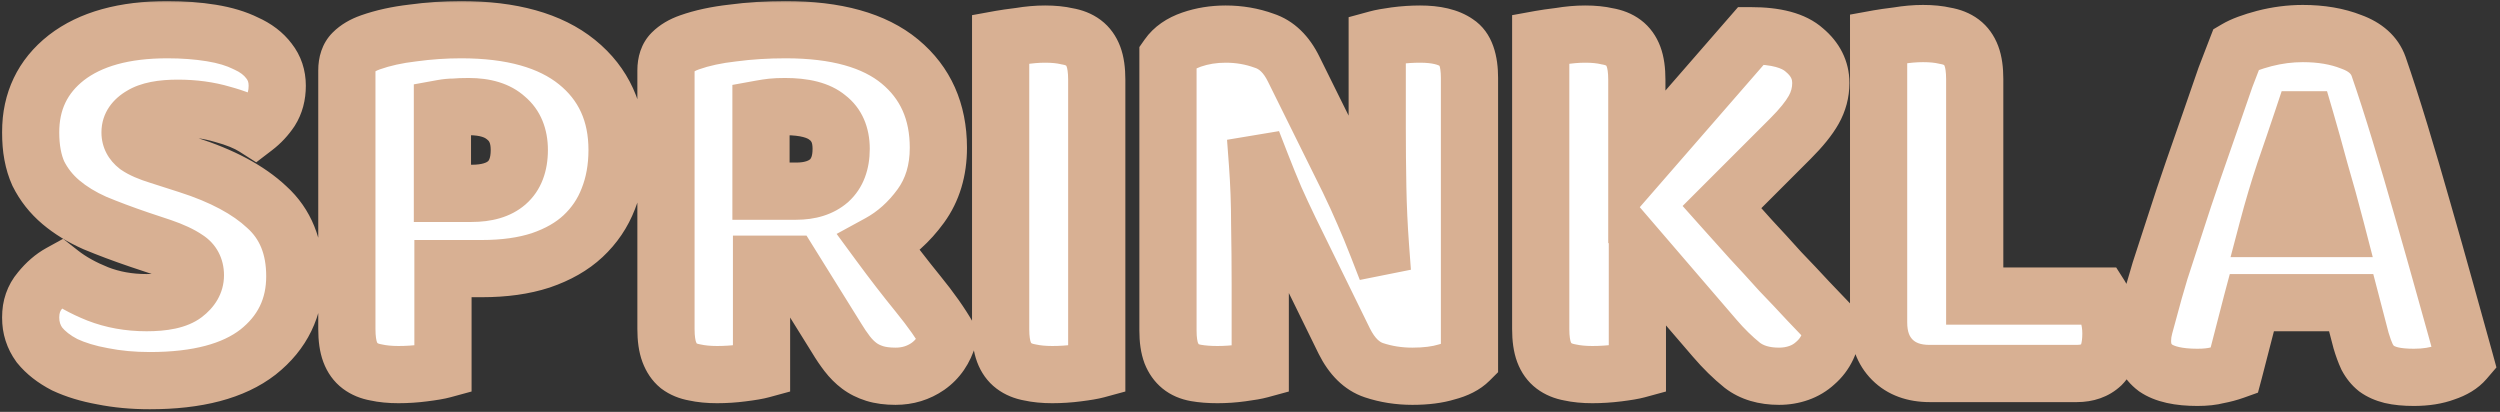 <svg width="437" height="72" viewBox="0 0 437 72" fill="none" xmlns="http://www.w3.org/2000/svg">
<rect x="0" y="0" width="437" height="72" fill="#333333" stroke="none"/>
<mask id="path-1-outside-1_17_69" maskUnits="userSpaceOnUse" x="0" y="0" width="437" height="72" fill="black">
<rect fill="white" width="437" height="72"/>
<path d="M24.268 41.864C21.452 40.904 18.892 39.944 16.588 38.984C14.284 37.96 12.3 36.744 10.636 35.336C8.972 33.928 7.66 32.264 6.7 30.344C5.804 28.36 5.356 25.96 5.356 23.144C5.356 17.704 7.436 13.352 11.596 10.088C15.82 6.824 21.708 5.192 29.26 5.192C32.012 5.192 34.572 5.384 36.94 5.768C39.308 6.152 41.324 6.76 42.988 7.592C44.716 8.36 46.06 9.384 47.02 10.664C47.98 11.88 48.46 13.32 48.46 14.984C48.46 16.648 48.076 18.088 47.308 19.304C46.54 20.456 45.612 21.448 44.524 22.28C43.116 21.384 41.228 20.616 38.86 19.976C36.492 19.272 33.9 18.92 31.084 18.92C28.204 18.92 26.092 19.336 24.748 20.168C23.404 20.936 22.732 21.928 22.732 23.144C22.732 24.104 23.148 24.904 23.98 25.544C24.812 26.12 26.06 26.664 27.724 27.176L32.812 28.808C38.828 30.728 43.436 33.192 46.636 36.2C49.9 39.144 51.532 43.176 51.532 48.296C51.532 53.736 49.388 58.152 45.1 61.544C40.812 64.872 34.508 66.536 26.188 66.536C23.244 66.536 20.492 66.28 17.932 65.768C15.436 65.32 13.228 64.648 11.308 63.752C9.452 62.792 7.98 61.64 6.892 60.296C5.868 58.888 5.356 57.288 5.356 55.496C5.356 53.64 5.9 52.072 6.988 50.792C8.076 49.448 9.26 48.424 10.54 47.72C12.332 49.128 14.508 50.344 17.068 51.368C19.692 52.392 22.54 52.904 25.612 52.904C28.748 52.904 30.956 52.424 32.236 51.464C33.516 50.504 34.156 49.384 34.156 48.104C34.156 46.824 33.644 45.864 32.62 45.224C31.596 44.52 30.156 43.848 28.3 43.208L24.268 41.864ZM82.423 33.8C85.111 33.8 87.159 33.192 88.567 31.976C90.039 30.696 90.775 28.776 90.775 26.216C90.775 23.784 90.007 21.928 88.471 20.648C86.999 19.304 84.823 18.632 81.943 18.632C80.919 18.632 80.055 18.664 79.351 18.728C78.711 18.728 78.039 18.792 77.335 18.92V33.8H82.423ZM77.431 64.616C76.727 64.808 75.607 65 74.071 65.192C72.599 65.384 71.127 65.48 69.655 65.48C68.183 65.48 66.871 65.352 65.719 65.096C64.631 64.904 63.703 64.52 62.935 63.944C62.167 63.368 61.591 62.568 61.207 61.544C60.823 60.52 60.631 59.176 60.631 57.512V12.296C60.631 10.952 60.983 9.928 61.687 9.224C62.455 8.456 63.479 7.848 64.759 7.4C66.935 6.632 69.399 6.088 72.151 5.768C74.967 5.384 77.783 5.192 80.599 5.192C89.431 5.192 96.183 7.08 100.855 10.856C105.527 14.632 107.863 19.752 107.863 26.216C107.863 29.352 107.351 32.2 106.327 34.76C105.367 37.256 103.895 39.432 101.911 41.288C99.991 43.08 97.527 44.488 94.519 45.512C91.575 46.472 88.151 46.952 84.247 46.952H77.431V64.616ZM133.116 46.184V64.616C132.412 64.808 131.292 65 129.756 65.192C128.284 65.384 126.812 65.48 125.34 65.48C123.868 65.48 122.556 65.352 121.404 65.096C120.316 64.904 119.388 64.52 118.62 63.944C117.916 63.368 117.372 62.568 116.988 61.544C116.604 60.52 116.412 59.176 116.412 57.512V12.296C116.412 10.952 116.764 9.928 117.468 9.224C118.236 8.456 119.26 7.848 120.54 7.4C122.716 6.632 125.244 6.088 128.124 5.768C131.004 5.384 134.076 5.192 137.34 5.192C146.172 5.192 152.828 7.048 157.308 10.76C161.788 14.472 164.028 19.496 164.028 25.832C164.028 29.8 163.004 33.192 160.956 36.008C158.908 38.824 156.476 41 153.66 42.536C155.964 45.672 158.236 48.616 160.476 51.368C162.716 54.12 164.476 56.616 165.756 58.856C165.116 61.096 163.932 62.824 162.204 64.04C160.54 65.192 158.652 65.768 156.54 65.768C155.132 65.768 153.916 65.608 152.892 65.288C151.868 64.968 150.972 64.52 150.204 63.944C149.436 63.368 148.732 62.664 148.092 61.832C147.452 61 146.844 60.104 146.268 59.144L138.204 46.184H133.116ZM139.164 33.416C141.596 33.416 143.516 32.808 144.924 31.592C146.332 30.312 147.036 28.456 147.036 26.024C147.036 23.592 146.236 21.768 144.636 20.552C143.1 19.272 140.636 18.632 137.244 18.632C136.284 18.632 135.516 18.664 134.94 18.728C134.364 18.792 133.724 18.888 133.02 19.016V33.416H139.164ZM191.712 64.616C191.008 64.808 189.888 65 188.352 65.192C186.88 65.384 185.408 65.48 183.936 65.48C182.464 65.48 181.152 65.352 180 65.096C178.912 64.904 177.984 64.52 177.216 63.944C176.448 63.368 175.872 62.568 175.488 61.544C175.104 60.52 174.912 59.176 174.912 57.512V6.824C175.616 6.696 176.736 6.536 178.272 6.344C179.808 6.088 181.28 5.96 182.688 5.96C184.16 5.96 185.44 6.088 186.528 6.344C187.68 6.536 188.64 6.92 189.408 7.496C190.176 8.072 190.752 8.872 191.136 9.896C191.52 10.92 191.712 12.264 191.712 13.928V64.616ZM256.866 62.984C255.97 63.88 254.658 64.552 252.93 65C251.266 65.512 249.25 65.768 246.882 65.768C244.514 65.768 242.274 65.416 240.162 64.712C238.05 64.008 236.322 62.312 234.978 59.624L225.474 40.232C224.514 38.248 223.65 36.392 222.882 34.664C222.114 32.872 221.282 30.824 220.386 28.52L219.81 28.616C220.066 32.072 220.194 35.592 220.194 39.176C220.258 42.76 220.29 46.28 220.29 49.736V64.616C219.586 64.808 218.498 65 217.026 65.192C215.618 65.384 214.21 65.48 212.802 65.48C211.394 65.48 210.146 65.384 209.058 65.192C207.97 65 207.074 64.616 206.37 64.04C205.666 63.464 205.122 62.696 204.738 61.736C204.354 60.712 204.162 59.4 204.162 57.8V9.8C205.058 8.52 206.434 7.56 208.29 6.92C210.146 6.28 212.13 5.96 214.242 5.96C216.61 5.96 218.85 6.344 220.962 7.112C223.138 7.816 224.866 9.48 226.146 12.104L235.746 31.496C236.706 33.48 237.57 35.368 238.338 37.16C239.106 38.888 239.938 40.904 240.834 43.208L241.314 43.112C241.058 39.656 240.898 36.2 240.834 32.744C240.77 29.288 240.738 25.832 240.738 22.376V6.824C241.442 6.632 242.498 6.44 243.906 6.248C245.378 6.056 246.818 5.96 248.226 5.96C251.042 5.96 253.186 6.472 254.658 7.496C256.13 8.456 256.866 10.504 256.866 13.64V62.984ZM286.214 43.4V64.616C285.51 64.808 284.39 65 282.854 65.192C281.318 65.384 279.814 65.48 278.342 65.48C276.87 65.48 275.558 65.352 274.406 65.096C273.318 64.904 272.39 64.52 271.622 63.944C270.854 63.368 270.278 62.568 269.894 61.544C269.51 60.52 269.318 59.176 269.318 57.512V6.824C270.022 6.696 271.142 6.536 272.678 6.344C274.214 6.088 275.686 5.96 277.094 5.96C278.566 5.96 279.846 6.088 280.934 6.344C282.086 6.536 283.046 6.92 283.814 7.496C284.582 8.072 285.158 8.872 285.542 9.896C285.926 10.92 286.118 12.264 286.118 13.928V29.192L306.086 6.248C310.438 6.248 313.542 7.08 315.398 8.744C317.318 10.344 318.278 12.264 318.278 14.504C318.278 16.168 317.862 17.736 317.03 19.208C316.198 20.68 314.854 22.344 312.998 24.2L300.998 36.2C302.598 37.992 304.262 39.848 305.99 41.768C307.782 43.688 309.51 45.576 311.174 47.432C312.902 49.224 314.534 50.952 316.07 52.616C317.67 54.28 319.046 55.72 320.198 56.936C320.198 58.344 319.942 59.592 319.43 60.68C318.918 61.768 318.214 62.696 317.318 63.464C316.486 64.232 315.526 64.808 314.438 65.192C313.35 65.576 312.198 65.768 310.982 65.768C308.358 65.768 306.214 65.128 304.55 63.848C302.886 62.504 301.286 60.936 299.75 59.144L286.214 43.4ZM337.309 65.288C334.557 65.288 332.381 64.488 330.781 62.888C329.181 61.288 328.381 59.112 328.381 56.36V6.728C329.085 6.6 330.205 6.44 331.741 6.248C333.277 5.992 334.749 5.864 336.157 5.864C337.629 5.864 338.909 5.992 339.997 6.248C341.149 6.44 342.109 6.824 342.877 7.4C343.645 7.976 344.221 8.776 344.605 9.8C344.989 10.824 345.181 12.168 345.181 13.832V51.752H367.165C367.613 52.456 368.029 53.416 368.413 54.632C368.797 55.784 368.989 57 368.989 58.28C368.989 60.84 368.445 62.664 367.357 63.752C366.269 64.776 364.829 65.288 363.037 65.288H337.309ZM390.921 8.552C392.009 7.912 393.641 7.304 395.817 6.728C398.057 6.152 400.297 5.864 402.537 5.864C405.737 5.864 408.553 6.344 410.985 7.304C413.481 8.2 415.081 9.64 415.785 11.624C416.937 14.952 418.185 18.824 419.529 23.24C420.873 27.656 422.217 32.232 423.561 36.968C424.905 41.64 426.217 46.28 427.497 50.888C428.777 55.432 429.897 59.464 430.857 62.984C430.089 63.88 428.937 64.584 427.401 65.096C425.865 65.672 424.041 65.96 421.929 65.96C420.393 65.96 419.081 65.832 417.993 65.576C416.969 65.32 416.105 64.936 415.401 64.424C414.761 63.912 414.217 63.24 413.769 62.408C413.385 61.576 413.033 60.616 412.713 59.528L410.985 52.904H393.609C393.097 54.824 392.585 56.808 392.073 58.856C391.561 60.904 391.049 62.888 390.537 64.808C389.641 65.128 388.681 65.384 387.657 65.576C386.697 65.832 385.513 65.96 384.105 65.96C380.841 65.96 378.409 65.416 376.809 64.328C375.273 63.176 374.505 61.608 374.505 59.624C374.505 58.728 374.633 57.832 374.889 56.936C375.145 56.04 375.433 54.984 375.753 53.768C376.201 52.04 376.809 49.896 377.577 47.336C378.409 44.776 379.305 42.024 380.265 39.08C381.225 36.072 382.249 33 383.337 29.864C384.425 26.728 385.449 23.784 386.409 21.032C387.369 18.216 388.233 15.72 389.001 13.544C389.833 11.368 390.473 9.704 390.921 8.552ZM402.441 20.936C401.545 23.624 400.521 26.632 399.369 29.96C398.281 33.224 397.289 36.552 396.393 39.944H408.297C407.401 36.488 406.473 33.128 405.513 29.864C404.617 26.536 403.785 23.56 403.017 20.936H402.441Z"/>
</mask>
<path d="M24.268 41.864C21.452 40.904 18.892 39.944 16.588 38.984C14.284 37.96 12.3 36.744 10.636 35.336C8.972 33.928 7.66 32.264 6.7 30.344C5.804 28.36 5.356 25.96 5.356 23.144C5.356 17.704 7.436 13.352 11.596 10.088C15.82 6.824 21.708 5.192 29.26 5.192C32.012 5.192 34.572 5.384 36.94 5.768C39.308 6.152 41.324 6.76 42.988 7.592C44.716 8.36 46.06 9.384 47.02 10.664C47.98 11.88 48.46 13.32 48.46 14.984C48.46 16.648 48.076 18.088 47.308 19.304C46.54 20.456 45.612 21.448 44.524 22.28C43.116 21.384 41.228 20.616 38.86 19.976C36.492 19.272 33.9 18.92 31.084 18.92C28.204 18.92 26.092 19.336 24.748 20.168C23.404 20.936 22.732 21.928 22.732 23.144C22.732 24.104 23.148 24.904 23.98 25.544C24.812 26.12 26.06 26.664 27.724 27.176L32.812 28.808C38.828 30.728 43.436 33.192 46.636 36.2C49.9 39.144 51.532 43.176 51.532 48.296C51.532 53.736 49.388 58.152 45.1 61.544C40.812 64.872 34.508 66.536 26.188 66.536C23.244 66.536 20.492 66.28 17.932 65.768C15.436 65.32 13.228 64.648 11.308 63.752C9.452 62.792 7.98 61.64 6.892 60.296C5.868 58.888 5.356 57.288 5.356 55.496C5.356 53.64 5.9 52.072 6.988 50.792C8.076 49.448 9.26 48.424 10.54 47.72C12.332 49.128 14.508 50.344 17.068 51.368C19.692 52.392 22.54 52.904 25.612 52.904C28.748 52.904 30.956 52.424 32.236 51.464C33.516 50.504 34.156 49.384 34.156 48.104C34.156 46.824 33.644 45.864 32.62 45.224C31.596 44.52 30.156 43.848 28.3 43.208L24.268 41.864ZM82.423 33.8C85.111 33.8 87.159 33.192 88.567 31.976C90.039 30.696 90.775 28.776 90.775 26.216C90.775 23.784 90.007 21.928 88.471 20.648C86.999 19.304 84.823 18.632 81.943 18.632C80.919 18.632 80.055 18.664 79.351 18.728C78.711 18.728 78.039 18.792 77.335 18.92V33.8H82.423ZM77.431 64.616C76.727 64.808 75.607 65 74.071 65.192C72.599 65.384 71.127 65.48 69.655 65.48C68.183 65.48 66.871 65.352 65.719 65.096C64.631 64.904 63.703 64.52 62.935 63.944C62.167 63.368 61.591 62.568 61.207 61.544C60.823 60.52 60.631 59.176 60.631 57.512V12.296C60.631 10.952 60.983 9.928 61.687 9.224C62.455 8.456 63.479 7.848 64.759 7.4C66.935 6.632 69.399 6.088 72.151 5.768C74.967 5.384 77.783 5.192 80.599 5.192C89.431 5.192 96.183 7.08 100.855 10.856C105.527 14.632 107.863 19.752 107.863 26.216C107.863 29.352 107.351 32.2 106.327 34.76C105.367 37.256 103.895 39.432 101.911 41.288C99.991 43.08 97.527 44.488 94.519 45.512C91.575 46.472 88.151 46.952 84.247 46.952H77.431V64.616ZM133.116 46.184V64.616C132.412 64.808 131.292 65 129.756 65.192C128.284 65.384 126.812 65.48 125.34 65.48C123.868 65.48 122.556 65.352 121.404 65.096C120.316 64.904 119.388 64.52 118.62 63.944C117.916 63.368 117.372 62.568 116.988 61.544C116.604 60.52 116.412 59.176 116.412 57.512V12.296C116.412 10.952 116.764 9.928 117.468 9.224C118.236 8.456 119.26 7.848 120.54 7.4C122.716 6.632 125.244 6.088 128.124 5.768C131.004 5.384 134.076 5.192 137.34 5.192C146.172 5.192 152.828 7.048 157.308 10.76C161.788 14.472 164.028 19.496 164.028 25.832C164.028 29.8 163.004 33.192 160.956 36.008C158.908 38.824 156.476 41 153.66 42.536C155.964 45.672 158.236 48.616 160.476 51.368C162.716 54.12 164.476 56.616 165.756 58.856C165.116 61.096 163.932 62.824 162.204 64.04C160.54 65.192 158.652 65.768 156.54 65.768C155.132 65.768 153.916 65.608 152.892 65.288C151.868 64.968 150.972 64.52 150.204 63.944C149.436 63.368 148.732 62.664 148.092 61.832C147.452 61 146.844 60.104 146.268 59.144L138.204 46.184H133.116ZM139.164 33.416C141.596 33.416 143.516 32.808 144.924 31.592C146.332 30.312 147.036 28.456 147.036 26.024C147.036 23.592 146.236 21.768 144.636 20.552C143.1 19.272 140.636 18.632 137.244 18.632C136.284 18.632 135.516 18.664 134.94 18.728C134.364 18.792 133.724 18.888 133.02 19.016V33.416H139.164ZM191.712 64.616C191.008 64.808 189.888 65 188.352 65.192C186.88 65.384 185.408 65.48 183.936 65.48C182.464 65.48 181.152 65.352 180 65.096C178.912 64.904 177.984 64.52 177.216 63.944C176.448 63.368 175.872 62.568 175.488 61.544C175.104 60.52 174.912 59.176 174.912 57.512V6.824C175.616 6.696 176.736 6.536 178.272 6.344C179.808 6.088 181.28 5.96 182.688 5.96C184.16 5.96 185.44 6.088 186.528 6.344C187.68 6.536 188.64 6.92 189.408 7.496C190.176 8.072 190.752 8.872 191.136 9.896C191.52 10.92 191.712 12.264 191.712 13.928V64.616ZM256.866 62.984C255.97 63.88 254.658 64.552 252.93 65C251.266 65.512 249.25 65.768 246.882 65.768C244.514 65.768 242.274 65.416 240.162 64.712C238.05 64.008 236.322 62.312 234.978 59.624L225.474 40.232C224.514 38.248 223.65 36.392 222.882 34.664C222.114 32.872 221.282 30.824 220.386 28.52L219.81 28.616C220.066 32.072 220.194 35.592 220.194 39.176C220.258 42.76 220.29 46.28 220.29 49.736V64.616C219.586 64.808 218.498 65 217.026 65.192C215.618 65.384 214.21 65.48 212.802 65.48C211.394 65.48 210.146 65.384 209.058 65.192C207.97 65 207.074 64.616 206.37 64.04C205.666 63.464 205.122 62.696 204.738 61.736C204.354 60.712 204.162 59.4 204.162 57.8V9.8C205.058 8.52 206.434 7.56 208.29 6.92C210.146 6.28 212.13 5.96 214.242 5.96C216.61 5.96 218.85 6.344 220.962 7.112C223.138 7.816 224.866 9.48 226.146 12.104L235.746 31.496C236.706 33.48 237.57 35.368 238.338 37.16C239.106 38.888 239.938 40.904 240.834 43.208L241.314 43.112C241.058 39.656 240.898 36.2 240.834 32.744C240.77 29.288 240.738 25.832 240.738 22.376V6.824C241.442 6.632 242.498 6.44 243.906 6.248C245.378 6.056 246.818 5.96 248.226 5.96C251.042 5.96 253.186 6.472 254.658 7.496C256.13 8.456 256.866 10.504 256.866 13.64V62.984ZM286.214 43.4V64.616C285.51 64.808 284.39 65 282.854 65.192C281.318 65.384 279.814 65.48 278.342 65.48C276.87 65.48 275.558 65.352 274.406 65.096C273.318 64.904 272.39 64.52 271.622 63.944C270.854 63.368 270.278 62.568 269.894 61.544C269.51 60.52 269.318 59.176 269.318 57.512V6.824C270.022 6.696 271.142 6.536 272.678 6.344C274.214 6.088 275.686 5.96 277.094 5.96C278.566 5.96 279.846 6.088 280.934 6.344C282.086 6.536 283.046 6.92 283.814 7.496C284.582 8.072 285.158 8.872 285.542 9.896C285.926 10.92 286.118 12.264 286.118 13.928V29.192L306.086 6.248C310.438 6.248 313.542 7.08 315.398 8.744C317.318 10.344 318.278 12.264 318.278 14.504C318.278 16.168 317.862 17.736 317.03 19.208C316.198 20.68 314.854 22.344 312.998 24.2L300.998 36.2C302.598 37.992 304.262 39.848 305.99 41.768C307.782 43.688 309.51 45.576 311.174 47.432C312.902 49.224 314.534 50.952 316.07 52.616C317.67 54.28 319.046 55.72 320.198 56.936C320.198 58.344 319.942 59.592 319.43 60.68C318.918 61.768 318.214 62.696 317.318 63.464C316.486 64.232 315.526 64.808 314.438 65.192C313.35 65.576 312.198 65.768 310.982 65.768C308.358 65.768 306.214 65.128 304.55 63.848C302.886 62.504 301.286 60.936 299.75 59.144L286.214 43.4ZM337.309 65.288C334.557 65.288 332.381 64.488 330.781 62.888C329.181 61.288 328.381 59.112 328.381 56.36V6.728C329.085 6.6 330.205 6.44 331.741 6.248C333.277 5.992 334.749 5.864 336.157 5.864C337.629 5.864 338.909 5.992 339.997 6.248C341.149 6.44 342.109 6.824 342.877 7.4C343.645 7.976 344.221 8.776 344.605 9.8C344.989 10.824 345.181 12.168 345.181 13.832V51.752H367.165C367.613 52.456 368.029 53.416 368.413 54.632C368.797 55.784 368.989 57 368.989 58.28C368.989 60.84 368.445 62.664 367.357 63.752C366.269 64.776 364.829 65.288 363.037 65.288H337.309ZM390.921 8.552C392.009 7.912 393.641 7.304 395.817 6.728C398.057 6.152 400.297 5.864 402.537 5.864C405.737 5.864 408.553 6.344 410.985 7.304C413.481 8.2 415.081 9.64 415.785 11.624C416.937 14.952 418.185 18.824 419.529 23.24C420.873 27.656 422.217 32.232 423.561 36.968C424.905 41.64 426.217 46.28 427.497 50.888C428.777 55.432 429.897 59.464 430.857 62.984C430.089 63.88 428.937 64.584 427.401 65.096C425.865 65.672 424.041 65.96 421.929 65.96C420.393 65.96 419.081 65.832 417.993 65.576C416.969 65.32 416.105 64.936 415.401 64.424C414.761 63.912 414.217 63.24 413.769 62.408C413.385 61.576 413.033 60.616 412.713 59.528L410.985 52.904H393.609C393.097 54.824 392.585 56.808 392.073 58.856C391.561 60.904 391.049 62.888 390.537 64.808C389.641 65.128 388.681 65.384 387.657 65.576C386.697 65.832 385.513 65.96 384.105 65.96C380.841 65.96 378.409 65.416 376.809 64.328C375.273 63.176 374.505 61.608 374.505 59.624C374.505 58.728 374.633 57.832 374.889 56.936C375.145 56.04 375.433 54.984 375.753 53.768C376.201 52.04 376.809 49.896 377.577 47.336C378.409 44.776 379.305 42.024 380.265 39.08C381.225 36.072 382.249 33 383.337 29.864C384.425 26.728 385.449 23.784 386.409 21.032C387.369 18.216 388.233 15.72 389.001 13.544C389.833 11.368 390.473 9.704 390.921 8.552ZM402.441 20.936C401.545 23.624 400.521 26.632 399.369 29.96C398.281 33.224 397.289 36.552 396.393 39.944H408.297C407.401 36.488 406.473 33.128 405.513 29.864C404.617 26.536 403.785 23.56 403.017 20.936H402.441Z" fill="white"/>
<path d="M24.268 41.864L22.654 46.596L22.67 46.602L22.686 46.607L24.268 41.864ZM16.588 38.984L14.557 43.553L14.611 43.577L14.665 43.599L16.588 38.984ZM6.7 30.344L2.143 32.402L2.183 32.492L2.227 32.58L6.7 30.344ZM11.596 10.088L8.538 6.132L8.524 6.143L8.509 6.154L11.596 10.088ZM36.94 5.768L37.74 0.832L37.74 0.832L36.94 5.768ZM42.988 7.592L40.752 12.064L40.853 12.115L40.957 12.161L42.988 7.592ZM47.02 10.664L43.02 13.664L43.057 13.714L43.095 13.762L47.02 10.664ZM47.308 19.304L51.468 22.078L51.502 22.026L51.535 21.974L47.308 19.304ZM44.524 22.28L41.839 26.498L44.786 28.374L47.561 26.252L44.524 22.28ZM38.86 19.976L37.435 24.769L37.495 24.787L37.555 24.803L38.86 19.976ZM24.748 20.168L27.228 24.509L27.305 24.466L27.379 24.419L24.748 20.168ZM23.98 25.544L20.931 29.507L21.03 29.584L21.134 29.655L23.98 25.544ZM27.724 27.176L29.251 22.415L29.223 22.406L29.194 22.397L27.724 27.176ZM32.812 28.808L31.285 33.569L31.291 33.571L32.812 28.808ZM46.636 36.2L43.211 39.843L43.249 39.878L43.287 39.913L46.636 36.2ZM45.1 61.544L48.165 65.494L48.184 65.48L48.202 65.465L45.1 61.544ZM17.932 65.768L18.912 60.865L18.864 60.855L18.815 60.847L17.932 65.768ZM11.308 63.752L9.011 68.193L9.101 68.24L9.193 68.283L11.308 63.752ZM6.892 60.296L2.848 63.237L2.924 63.342L3.005 63.442L6.892 60.296ZM6.988 50.792L10.797 54.03L10.836 53.985L10.874 53.938L6.988 50.792ZM10.54 47.72L13.629 43.788L11.028 41.745L8.13 43.339L10.54 47.72ZM17.068 51.368L15.211 56.01L15.23 56.018L15.25 56.026L17.068 51.368ZM32.236 51.464L35.236 55.464L32.236 51.464ZM32.62 45.224L29.787 49.344L29.877 49.406L29.97 49.464L32.62 45.224ZM28.3 43.208L29.93 38.481L29.905 38.473L29.881 38.465L28.3 43.208ZM24.268 41.864L25.881 37.131C23.15 36.201 20.696 35.279 18.511 34.369L16.588 38.984L14.665 43.599C17.087 44.609 19.753 45.607 22.654 46.596L24.268 41.864ZM16.588 38.984L18.618 34.415C16.681 33.554 15.116 32.577 13.865 31.519L10.636 35.336L7.406 39.153C9.483 40.911 11.886 42.366 14.557 43.553L16.588 38.984ZM10.636 35.336L13.865 31.519C12.71 30.541 11.824 29.413 11.172 28.108L6.7 30.344L2.227 32.58C3.495 35.115 5.233 37.315 7.406 39.153L10.636 35.336ZM6.7 30.344L11.257 28.286C10.725 27.109 10.356 25.45 10.356 23.144H5.356H0.356C0.356 26.47 0.882 29.611 2.143 32.402L6.7 30.344ZM5.356 23.144H10.356C10.356 19.188 11.77 16.306 14.682 14.022L11.596 10.088L8.509 6.154C3.101 10.398 0.356 16.22 0.356 23.144H5.356ZM11.596 10.088L14.653 14.044C17.703 11.687 22.366 10.192 29.26 10.192V5.192V0.192C21.049 0.192 13.936 1.961 8.538 6.132L11.596 10.088ZM29.26 5.192V10.192C31.782 10.192 34.071 10.368 36.139 10.704L36.94 5.768L37.74 0.832C35.072 0.4 32.242 0.192 29.26 0.192V5.192ZM36.94 5.768L36.139 10.704C38.145 11.029 39.649 11.513 40.752 12.064L42.988 7.592L45.224 3.12C42.998 2.007 40.471 1.275 37.74 0.832L36.94 5.768ZM42.988 7.592L40.957 12.161C42.048 12.646 42.657 13.181 43.02 13.664L47.02 10.664L51.02 7.664C49.462 5.587 47.384 4.074 45.018 3.023L42.988 7.592ZM47.02 10.664L43.095 13.762C43.305 14.028 43.46 14.355 43.46 14.984H48.46H53.46C53.46 12.285 52.654 9.732 50.944 7.566L47.02 10.664ZM48.46 14.984H43.46C43.46 15.854 43.268 16.336 43.08 16.634L47.308 19.304L51.535 21.974C52.883 19.84 53.46 17.442 53.46 14.984H48.46ZM47.308 19.304L43.147 16.53C42.682 17.229 42.132 17.815 41.486 18.308L44.524 22.28L47.561 26.252C49.092 25.081 50.398 23.683 51.468 22.078L47.308 19.304ZM44.524 22.28L47.208 18.062C45.224 16.799 42.813 15.865 40.164 15.149L38.86 19.976L37.555 24.803C39.642 25.367 41.007 25.969 41.839 26.498L44.524 22.28ZM38.86 19.976L40.285 15.183C37.395 14.324 34.316 13.92 31.084 13.92V18.92V23.92C33.483 23.92 35.589 24.22 37.435 24.769L38.86 19.976ZM31.084 18.92V13.92C27.929 13.92 24.666 14.338 22.116 15.917L24.748 20.168L27.379 24.419C27.378 24.42 27.441 24.381 27.598 24.325C27.755 24.268 27.986 24.201 28.306 24.138C28.958 24.009 29.867 23.92 31.084 23.92V18.92ZM24.748 20.168L22.267 15.827C19.858 17.203 17.732 19.63 17.732 23.144H22.732H27.732C27.732 23.307 27.708 23.509 27.641 23.73C27.574 23.951 27.477 24.142 27.375 24.292C27.177 24.585 27.033 24.621 27.228 24.509L24.748 20.168ZM22.732 23.144H17.732C17.732 25.816 19.001 28.022 20.931 29.507L23.98 25.544L27.028 21.581C27.096 21.633 27.301 21.813 27.48 22.157C27.666 22.516 27.732 22.874 27.732 23.144H22.732ZM23.98 25.544L21.134 29.655C22.584 30.659 24.398 31.384 26.253 31.955L27.724 27.176L29.194 22.397C27.721 21.944 27.039 21.581 26.826 21.433L23.98 25.544ZM27.724 27.176L26.197 31.937L31.285 33.569L32.812 28.808L34.339 24.047L29.251 22.415L27.724 27.176ZM32.812 28.808L31.291 33.571C36.886 35.357 40.739 37.519 43.211 39.843L46.636 36.2L50.06 32.557C46.133 28.865 40.77 26.099 34.332 24.045L32.812 28.808ZM46.636 36.2L43.287 39.913C45.323 41.75 46.532 44.335 46.532 48.296H51.532H56.532C56.532 42.017 54.476 36.538 49.984 32.487L46.636 36.2ZM51.532 48.296H46.532C46.532 52.199 45.094 55.173 41.998 57.623L45.1 61.544L48.202 65.465C53.681 61.131 56.532 55.273 56.532 48.296H51.532ZM45.1 61.544L42.034 57.594C38.981 59.964 33.957 61.536 26.188 61.536V66.536V71.536C35.058 71.536 42.642 69.781 48.165 65.494L45.1 61.544ZM26.188 66.536V61.536C23.532 61.536 21.111 61.305 18.912 60.865L17.932 65.768L16.951 70.671C19.872 71.255 22.955 71.536 26.188 71.536V66.536ZM17.932 65.768L18.815 60.847C16.664 60.461 14.882 59.903 13.422 59.221L11.308 63.752L9.193 68.283C11.573 69.393 14.207 70.18 17.048 70.689L17.932 65.768ZM11.308 63.752L13.605 59.311C12.237 58.603 11.351 57.858 10.778 57.15L6.892 60.296L3.005 63.442C4.609 65.422 6.666 66.981 9.011 68.193L11.308 63.752ZM6.892 60.296L10.935 57.355C10.552 56.828 10.356 56.264 10.356 55.496H5.356H0.356C0.356 58.312 1.183 60.948 2.848 63.237L6.892 60.296ZM5.356 55.496H10.356C10.356 54.693 10.56 54.31 10.797 54.03L6.988 50.792L3.178 47.554C1.239 49.834 0.356 52.587 0.356 55.496H5.356ZM6.988 50.792L10.874 53.938C11.628 53.007 12.331 52.441 12.949 52.101L10.54 47.72L8.13 43.339C6.188 44.407 4.523 45.889 3.101 47.646L6.988 50.792ZM10.54 47.72L7.451 51.652C9.686 53.408 12.298 54.845 15.211 56.01L17.068 51.368L18.925 46.726C16.718 45.843 14.977 44.848 13.629 43.788L10.54 47.72ZM17.068 51.368L15.25 56.026C18.504 57.296 21.974 57.904 25.612 57.904V52.904V47.904C23.105 47.904 20.88 47.488 18.885 46.71L17.068 51.368ZM25.612 52.904V57.904C28.952 57.904 32.584 57.453 35.236 55.464L32.236 51.464L29.236 47.464C29.356 47.373 29.229 47.512 28.558 47.658C27.907 47.799 26.949 47.904 25.612 47.904V52.904ZM32.236 51.464L35.236 55.464C37.425 53.822 39.156 51.348 39.156 48.104H34.156H29.156C29.156 48.002 29.169 47.879 29.204 47.746C29.24 47.613 29.289 47.503 29.334 47.423C29.424 47.267 29.457 47.298 29.236 47.464L32.236 51.464ZM34.156 48.104H39.156C39.156 45.225 37.858 42.602 35.27 40.984L32.62 45.224L29.97 49.464C29.823 49.372 29.56 49.152 29.36 48.777C29.167 48.415 29.156 48.14 29.156 48.104H34.156ZM32.62 45.224L35.452 41.104C33.906 40.041 31.996 39.194 29.93 38.481L28.3 43.208L26.67 47.935C28.315 48.502 29.285 48.999 29.787 49.344L32.62 45.224ZM28.3 43.208L29.881 38.465L25.849 37.121L24.268 41.864L22.686 46.607L26.718 47.951L28.3 43.208ZM88.567 31.976L91.835 35.76L91.841 35.755L91.847 35.749L88.567 31.976ZM88.471 20.648L85.099 24.34L85.183 24.417L85.27 24.489L88.471 20.648ZM79.351 18.728V23.728H79.577L79.803 23.707L79.351 18.728ZM77.335 18.92L76.44 14.001L72.335 14.747V18.92H77.335ZM77.335 33.8H72.335V38.8H77.335V33.8ZM77.431 64.616L78.746 69.44L82.431 68.435V64.616H77.431ZM74.071 65.192L73.451 60.231L73.437 60.232L73.424 60.234L74.071 65.192ZM65.719 65.096L66.803 60.215L66.696 60.191L66.588 60.172L65.719 65.096ZM62.935 63.944L59.935 67.944L62.935 63.944ZM61.207 61.544L56.525 63.3V63.3L61.207 61.544ZM61.687 9.224L65.222 12.759L65.222 12.759L61.687 9.224ZM64.759 7.4L66.41 12.119L66.423 12.115L64.759 7.4ZM72.151 5.768L72.728 10.735L72.777 10.729L72.826 10.722L72.151 5.768ZM106.327 34.76L101.684 32.903L101.672 32.934L101.66 32.965L106.327 34.76ZM101.911 41.288L105.322 44.943L105.326 44.939L101.911 41.288ZM94.519 45.512L96.069 50.266L96.099 50.256L96.13 50.245L94.519 45.512ZM77.431 46.952V41.952H72.431V46.952H77.431ZM82.423 33.8V38.8C85.787 38.8 89.188 38.046 91.835 35.76L88.567 31.976L85.299 28.192C85.129 28.338 84.435 28.8 82.423 28.8V33.8ZM88.567 31.976L91.847 35.749C94.728 33.244 95.775 29.743 95.775 26.216H90.775H85.775C85.775 27.809 85.349 28.148 85.286 28.203L88.567 31.976ZM90.775 26.216H95.775C95.775 22.653 94.593 19.242 91.672 16.807L88.471 20.648L85.27 24.489C85.42 24.614 85.775 24.915 85.775 26.216H90.775ZM88.471 20.648L91.842 16.956C89.111 14.462 85.521 13.632 81.943 13.632V18.632V23.632C84.124 23.632 84.886 24.146 85.099 24.34L88.471 20.648ZM81.943 18.632V13.632C80.828 13.632 79.803 13.666 78.898 13.748L79.351 18.728L79.803 23.707C80.307 23.662 81.009 23.632 81.943 23.632V18.632ZM79.351 18.728V13.728C78.378 13.728 77.405 13.825 76.44 14.001L77.335 18.92L78.229 23.839C78.672 23.759 79.043 23.728 79.351 23.728V18.728ZM77.335 18.92H72.335V33.8H77.335H82.335V18.92H77.335ZM77.335 33.8V38.8H82.423V33.8V28.8H77.335V33.8ZM77.431 64.616L76.115 59.792C75.774 59.885 74.951 60.043 73.451 60.231L74.071 65.192L74.691 70.153C76.262 69.957 77.679 69.731 78.746 69.44L77.431 64.616ZM74.071 65.192L73.424 60.234C72.165 60.398 70.909 60.48 69.655 60.48V65.48V70.48C71.345 70.48 73.033 70.37 74.717 70.15L74.071 65.192ZM69.655 65.48V60.48C68.462 60.48 67.524 60.375 66.803 60.215L65.719 65.096L64.634 69.977C66.217 70.329 67.903 70.48 69.655 70.48V65.48ZM65.719 65.096L66.588 60.172C66.156 60.096 65.986 59.983 65.935 59.944L62.935 63.944L59.935 67.944C61.419 69.057 63.106 69.712 64.85 70.02L65.719 65.096ZM62.935 63.944L65.935 59.944C65.948 59.954 65.961 59.965 65.972 59.976C65.982 59.987 65.986 59.993 65.984 59.99C65.981 59.987 65.942 59.931 65.888 59.788L61.207 61.544L56.525 63.3C57.196 65.089 58.301 66.719 59.935 67.944L62.935 63.944ZM61.207 61.544L65.888 59.788C65.795 59.539 65.631 58.857 65.631 57.512H60.631H55.631C55.631 59.495 55.85 61.501 56.525 63.3L61.207 61.544ZM60.631 57.512H65.631V12.296H60.631H55.631V57.512H60.631ZM60.631 12.296H65.631C65.631 12.049 65.664 12.026 65.623 12.145C65.601 12.209 65.561 12.305 65.491 12.419C65.421 12.535 65.33 12.651 65.222 12.759L61.687 9.224L58.151 5.688C56.219 7.621 55.631 10.103 55.631 12.296H60.631ZM61.687 9.224L65.222 12.759C65.344 12.638 65.667 12.379 66.41 12.119L64.759 7.4L63.107 2.681C61.29 3.317 59.565 4.274 58.151 5.688L61.687 9.224ZM64.759 7.4L66.423 12.115C68.185 11.493 70.275 11.02 72.728 10.735L72.151 5.768L71.573 0.801C68.522 1.156 65.684 1.771 63.094 2.685L64.759 7.4ZM72.151 5.768L72.826 10.722C75.42 10.368 78.011 10.192 80.599 10.192V5.192V0.192C77.555 0.192 74.513 0.4 71.475 0.814L72.151 5.768ZM80.599 5.192V10.192C88.807 10.192 94.264 11.958 97.712 14.745L100.855 10.856L103.998 6.967C98.102 2.202 90.055 0.192 80.599 0.192V5.192ZM100.855 10.856L97.712 14.745C101.111 17.492 102.863 21.131 102.863 26.216H107.863H112.863C112.863 18.373 109.943 11.772 103.998 6.967L100.855 10.856ZM107.863 26.216H102.863C102.863 28.803 102.442 31.009 101.684 32.903L106.327 34.76L110.969 36.617C112.259 33.391 112.863 29.901 112.863 26.216H107.863ZM106.327 34.76L101.66 32.965C100.976 34.744 99.936 36.288 98.495 37.637L101.911 41.288L105.326 44.939C107.853 42.575 109.758 39.768 110.993 36.555L106.327 34.76ZM101.911 41.288L98.499 37.633C97.193 38.852 95.383 39.936 92.907 40.779L94.519 45.512L96.13 50.245C99.67 49.04 102.788 47.308 105.322 44.943L101.911 41.288ZM94.519 45.512L92.969 40.758C90.636 41.519 87.755 41.952 84.247 41.952V46.952V51.952C88.546 51.952 92.513 51.425 96.069 50.266L94.519 45.512ZM84.247 46.952V41.952H77.431V46.952V51.952H84.247V46.952ZM77.431 46.952H72.431V64.616H77.431H82.431V46.952H77.431ZM133.116 46.184V41.184H128.116V46.184H133.116ZM133.116 64.616L134.431 69.44L138.116 68.435V64.616H133.116ZM129.756 65.192L129.136 60.231L129.122 60.232L129.109 60.234L129.756 65.192ZM121.404 65.096L122.489 60.215L122.381 60.191L122.273 60.172L121.404 65.096ZM118.62 63.944L115.454 67.814L115.535 67.881L115.62 67.944L118.62 63.944ZM116.988 61.544L112.306 63.3V63.3L116.988 61.544ZM117.468 9.224L121.003 12.759L121.003 12.759L117.468 9.224ZM120.54 7.4L122.192 12.119L122.204 12.115L120.54 7.4ZM128.124 5.768L128.676 10.737L128.73 10.731L128.785 10.724L128.124 5.768ZM157.308 10.76L154.118 14.61V14.61L157.308 10.76ZM160.956 36.008L165 38.949V38.949L160.956 36.008ZM153.66 42.536L151.266 38.147L146.243 40.886L149.63 45.496L153.66 42.536ZM160.476 51.368L164.354 48.212V48.212L160.476 51.368ZM165.756 58.856L170.564 60.23L171.142 58.204L170.097 56.375L165.756 58.856ZM162.204 64.04L165.05 68.151L165.066 68.14L165.081 68.129L162.204 64.04ZM152.892 65.288L154.383 60.516L152.892 65.288ZM150.204 63.944L153.204 59.944L150.204 63.944ZM148.092 61.832L144.129 64.881L148.092 61.832ZM146.268 59.144L150.555 56.572L150.535 56.537L150.513 56.502L146.268 59.144ZM138.204 46.184L142.449 43.542L140.982 41.184H138.204V46.184ZM144.924 31.592L148.192 35.376L148.24 35.334L148.287 35.292L144.924 31.592ZM144.636 20.552L141.435 24.393L141.521 24.465L141.61 24.533L144.636 20.552ZM133.02 19.016L132.125 14.097L128.02 14.843V19.016H133.02ZM133.02 33.416H128.02V38.416H133.02V33.416ZM133.116 46.184H128.116V64.616H133.116H138.116V46.184H133.116ZM133.116 64.616L131.8 59.792C131.46 59.885 130.637 60.043 129.136 60.231L129.756 65.192L130.376 70.153C131.947 69.957 133.364 69.731 134.431 69.44L133.116 64.616ZM129.756 65.192L129.109 60.234C127.85 60.398 126.594 60.48 125.34 60.48V65.48V70.48C127.03 70.48 128.718 70.37 130.403 70.15L129.756 65.192ZM125.34 65.48V60.48C124.147 60.48 123.21 60.375 122.489 60.215L121.404 65.096L120.319 69.977C121.902 70.329 123.589 70.48 125.34 70.48V65.48ZM121.404 65.096L122.273 60.172C121.841 60.096 121.671 59.983 121.62 59.944L118.62 63.944L115.62 67.944C117.104 69.057 118.791 69.712 120.535 70.02L121.404 65.096ZM118.62 63.944L121.786 60.074C121.829 60.109 121.837 60.128 121.819 60.1C121.797 60.069 121.74 59.975 121.67 59.788L116.988 61.544L112.306 63.3C112.937 64.982 113.941 66.576 115.454 67.814L118.62 63.944ZM116.988 61.544L121.67 59.788C121.576 59.539 121.412 58.857 121.412 57.512H116.412H111.412C111.412 59.495 111.632 61.501 112.306 63.3L116.988 61.544ZM116.412 57.512H121.412V12.296H116.412H111.412V57.512H116.412ZM116.412 12.296H121.412C121.412 12.049 121.445 12.026 121.404 12.145C121.382 12.209 121.342 12.305 121.272 12.419C121.202 12.535 121.112 12.651 121.003 12.759L117.468 9.224L113.932 5.688C112 7.621 111.412 10.103 111.412 12.296H116.412ZM117.468 9.224L121.003 12.759C121.125 12.638 121.449 12.379 122.192 12.119L120.54 7.4L118.888 2.681C117.071 3.317 115.347 4.274 113.932 5.688L117.468 9.224ZM120.54 7.4L122.204 12.115C123.943 11.501 126.083 11.025 128.676 10.737L128.124 5.768L127.572 0.799C124.404 1.151 121.489 1.763 118.876 2.685L120.54 7.4ZM128.124 5.768L128.785 10.724C131.421 10.373 134.27 10.192 137.34 10.192V5.192V0.192C133.881 0.192 130.587 0.395 127.463 0.812L128.124 5.768ZM137.34 5.192V10.192C145.585 10.192 150.897 11.941 154.118 14.61L157.308 10.76L160.498 6.91C154.759 2.155 146.759 0.192 137.34 0.192V5.192ZM157.308 10.76L154.118 14.61C157.34 17.28 159.028 20.834 159.028 25.832H164.028H169.028C169.028 18.158 166.236 11.664 160.498 6.91L157.308 10.76ZM164.028 25.832H159.028C159.028 28.897 158.254 31.222 156.912 33.067L160.956 36.008L165 38.949C167.754 35.162 169.028 30.703 169.028 25.832H164.028ZM160.956 36.008L156.912 33.067C155.262 35.336 153.377 36.995 151.266 38.147L153.66 42.536L156.054 46.925C159.575 45.005 162.554 42.312 165 38.949L160.956 36.008ZM153.66 42.536L149.63 45.496C151.979 48.693 154.301 51.703 156.598 54.524L160.476 51.368L164.354 48.212C162.171 45.529 159.949 42.651 157.689 39.576L153.66 42.536ZM160.476 51.368L156.598 54.524C158.725 57.137 160.31 59.404 161.415 61.337L165.756 58.856L170.097 56.375C168.642 53.828 166.707 51.103 164.354 48.212L160.476 51.368ZM165.756 58.856L160.948 57.482C160.588 58.743 160.022 59.461 159.326 59.951L162.204 64.04L165.081 68.129C167.841 66.187 169.644 63.449 170.564 60.23L165.756 58.856ZM162.204 64.04L159.358 59.929C158.568 60.476 157.682 60.768 156.54 60.768V65.768V70.768C159.622 70.768 162.512 69.908 165.05 68.151L162.204 64.04ZM156.54 65.768V60.768C155.489 60.768 154.801 60.646 154.383 60.516L152.892 65.288L151.4 70.06C153.031 70.57 154.775 70.768 156.54 70.768V65.768ZM152.892 65.288L154.383 60.516C153.839 60.346 153.466 60.141 153.204 59.944L150.204 63.944L147.204 67.944C148.477 68.899 149.897 69.591 151.4 70.06L152.892 65.288ZM150.204 63.944L153.204 59.944C152.831 59.664 152.444 59.289 152.055 58.783L148.092 61.832L144.129 64.881C145.02 66.039 146.041 67.072 147.204 67.944L150.204 63.944ZM148.092 61.832L152.055 58.783C151.54 58.113 151.039 57.377 150.555 56.572L146.268 59.144L141.98 61.717C142.649 62.831 143.364 63.887 144.129 64.881L148.092 61.832ZM146.268 59.144L150.513 56.502L142.449 43.542L138.204 46.184L133.959 48.825L142.023 61.785L146.268 59.144ZM138.204 46.184V41.184H133.116V46.184V51.184H138.204V46.184ZM139.164 33.416V38.416C142.42 38.416 145.627 37.591 148.192 35.376L144.924 31.592L141.656 27.808C141.405 28.025 140.771 28.416 139.164 28.416V33.416ZM144.924 31.592L148.287 35.292C151.011 32.816 152.036 29.448 152.036 26.024H147.036H142.036C142.036 27.464 141.653 27.808 141.561 27.892L144.924 31.592ZM147.036 26.024H152.036C152.036 22.397 150.771 18.935 147.661 16.571L144.636 20.552L141.61 24.533C141.701 24.601 142.036 24.787 142.036 26.024H147.036ZM144.636 20.552L147.837 16.711C144.96 14.314 141.06 13.632 137.244 13.632V18.632V23.632C140.211 23.632 141.239 24.23 141.435 24.393L144.636 20.552ZM137.244 18.632V13.632C136.202 13.632 135.227 13.665 134.388 13.759L134.94 18.728L135.492 23.697C135.805 23.663 136.366 23.632 137.244 23.632V18.632ZM134.94 18.728L134.388 13.759C133.674 13.838 132.918 13.953 132.125 14.097L133.02 19.016L133.914 23.935C134.53 23.823 135.053 23.746 135.492 23.697L134.94 18.728ZM133.02 19.016H128.02V33.416H133.02H138.02V19.016H133.02ZM133.02 33.416V38.416H139.164V33.416V28.416H133.02V33.416ZM191.712 64.616L193.027 69.44L196.712 68.435V64.616H191.712ZM188.352 65.192L187.732 60.231L187.718 60.232L187.705 60.234L188.352 65.192ZM180 65.096L181.085 60.215L180.977 60.191L180.869 60.172L180 65.096ZM177.216 63.944L174.216 67.944L177.216 63.944ZM175.488 61.544L170.806 63.3V63.3L175.488 61.544ZM174.912 6.824L174.017 1.905L169.912 2.651V6.824H174.912ZM178.272 6.344L178.892 11.305L178.993 11.293L179.094 11.276L178.272 6.344ZM186.528 6.344L185.383 11.211L185.543 11.249L185.706 11.276L186.528 6.344ZM189.408 7.496L186.408 11.496V11.496L189.408 7.496ZM191.136 9.896L186.454 11.652V11.652L191.136 9.896ZM191.712 64.616L190.396 59.792C190.056 59.885 189.233 60.043 187.732 60.231L188.352 65.192L188.972 70.153C190.543 69.957 191.96 69.731 193.027 69.44L191.712 64.616ZM188.352 65.192L187.705 60.234C186.446 60.398 185.19 60.48 183.936 60.48V65.48V70.48C185.626 70.48 187.314 70.37 188.999 70.15L188.352 65.192ZM183.936 65.48V60.48C182.743 60.48 181.806 60.375 181.085 60.215L180 65.096L178.915 69.977C180.498 70.329 182.185 70.48 183.936 70.48V65.48ZM180 65.096L180.869 60.172C180.437 60.096 180.267 59.983 180.216 59.944L177.216 63.944L174.216 67.944C175.7 69.057 177.387 69.712 179.131 70.02L180 65.096ZM177.216 63.944L180.216 59.944C180.229 59.954 180.242 59.965 180.253 59.976C180.263 59.987 180.267 59.993 180.266 59.99C180.263 59.987 180.223 59.931 180.17 59.788L175.488 61.544L170.806 63.3C171.477 65.089 172.583 66.719 174.216 67.944L177.216 63.944ZM175.488 61.544L180.17 59.788C180.076 59.539 179.912 58.857 179.912 57.512H174.912H169.912C169.912 59.495 170.132 61.501 170.806 63.3L175.488 61.544ZM174.912 57.512H179.912V6.824H174.912H169.912V57.512H174.912ZM174.912 6.824L175.806 11.743C176.365 11.642 177.368 11.496 178.892 11.305L178.272 6.344L177.652 1.383C176.104 1.576 174.867 1.75 174.017 1.905L174.912 6.824ZM178.272 6.344L179.094 11.276C180.386 11.061 181.582 10.96 182.688 10.96V5.96V0.96C180.977 0.96 179.229 1.115 177.45 1.412L178.272 6.344ZM182.688 5.96V10.96C183.888 10.96 184.767 11.066 185.383 11.211L186.528 6.344L187.673 1.477C186.113 1.11 184.432 0.96 182.688 0.96V5.96ZM186.528 6.344L185.706 11.276C186.237 11.364 186.405 11.494 186.408 11.496L189.408 7.496L192.408 3.496C190.875 2.346 189.123 1.708 187.35 1.412L186.528 6.344ZM189.408 7.496L186.408 11.496C186.395 11.486 186.382 11.475 186.371 11.464C186.36 11.453 186.356 11.447 186.358 11.45C186.361 11.453 186.401 11.509 186.454 11.652L191.136 9.896L195.818 8.14C195.146 6.351 194.041 4.721 192.408 3.496L189.408 7.496ZM191.136 9.896L186.454 11.652C186.548 11.901 186.712 12.583 186.712 13.928H191.712H196.712C196.712 11.945 196.492 9.939 195.818 8.14L191.136 9.896ZM191.712 13.928H186.712V64.616H191.712H196.712V13.928H191.712ZM256.866 62.984L260.401 66.519L261.866 65.055V62.984H256.866ZM252.93 65L251.675 60.16L251.567 60.188L251.459 60.221L252.93 65ZM240.162 64.712L241.743 59.969L240.162 64.712ZM234.978 59.624L230.488 61.824L230.497 61.842L230.506 61.86L234.978 59.624ZM225.474 40.232L220.973 42.41L220.979 42.421L220.984 42.432L225.474 40.232ZM222.882 34.664L218.286 36.634L218.299 36.664L218.313 36.695L222.882 34.664ZM220.386 28.52L225.046 26.708L223.573 22.92L219.564 23.588L220.386 28.52ZM219.81 28.616L218.988 23.684L214.486 24.434L214.824 28.985L219.81 28.616ZM220.194 39.176H215.194V39.221L215.195 39.265L220.194 39.176ZM220.29 64.616L221.605 69.44L225.29 68.435V64.616H220.29ZM217.026 65.192L216.379 60.234L216.365 60.236L216.35 60.238L217.026 65.192ZM209.058 65.192L209.927 60.268L209.058 65.192ZM206.37 64.04L209.536 60.17L206.37 64.04ZM204.738 61.736L200.056 63.492L200.075 63.542L200.095 63.593L204.738 61.736ZM204.162 9.8L200.066 6.933L199.162 8.224V9.8H204.162ZM208.29 6.92L206.66 2.193L208.29 6.92ZM220.962 7.112L219.253 11.811L219.337 11.842L219.423 11.869L220.962 7.112ZM226.146 12.104L221.652 14.296L221.658 14.309L221.665 14.322L226.146 12.104ZM235.746 31.496L240.247 29.318L240.237 29.298L240.227 29.278L235.746 31.496ZM238.338 37.16L233.742 39.13L233.755 39.16L233.769 39.191L238.338 37.16ZM240.834 43.208L236.174 45.02L237.696 48.935L241.814 48.111L240.834 43.208ZM241.314 43.112L242.294 48.015L246.627 47.148L246.3 42.743L241.314 43.112ZM240.834 32.744L245.833 32.651L240.834 32.744ZM240.738 6.824L239.422 2L235.738 3.005V6.824H240.738ZM243.906 6.248L243.259 1.29L243.245 1.292L243.23 1.294L243.906 6.248ZM254.658 7.496L251.803 11.601L251.864 11.643L251.927 11.684L254.658 7.496ZM256.866 62.984L253.33 59.449C253.271 59.508 252.875 59.849 251.675 60.16L252.93 65L254.185 69.84C256.441 69.255 258.669 68.252 260.401 66.519L256.866 62.984ZM252.93 65L251.459 60.221C250.408 60.544 248.918 60.768 246.882 60.768V65.768V70.768C249.582 70.768 252.123 70.48 254.4 69.779L252.93 65ZM246.882 65.768V60.768C245.017 60.768 243.314 60.492 241.743 59.969L240.162 64.712L238.581 69.455C241.234 70.34 244.011 70.768 246.882 70.768V65.768ZM240.162 64.712L241.743 59.969C241.279 59.814 240.414 59.317 239.45 57.388L234.978 59.624L230.506 61.86C232.229 65.307 234.821 68.202 238.581 69.455L240.162 64.712ZM234.978 59.624L239.468 57.424L229.964 38.032L225.474 40.232L220.984 42.432L230.488 61.824L234.978 59.624ZM225.474 40.232L229.975 38.054C229.034 36.111 228.194 34.305 227.451 32.633L222.882 34.664L218.313 36.695C219.106 38.479 219.993 40.385 220.973 42.41L225.474 40.232ZM222.882 34.664L227.478 32.694C226.737 30.966 225.927 28.972 225.046 26.708L220.386 28.52L215.726 30.332C216.637 32.676 217.491 34.778 218.286 36.634L222.882 34.664ZM220.386 28.52L219.564 23.588L218.988 23.684L219.81 28.616L220.632 33.548L221.208 33.452L220.386 28.52ZM219.81 28.616L214.824 28.985C215.07 32.314 215.194 35.711 215.194 39.176H220.194H225.194C225.194 35.473 225.062 31.83 224.796 28.247L219.81 28.616ZM220.194 39.176L215.195 39.265C215.258 42.821 215.29 46.311 215.29 49.736H220.29H225.29C225.29 46.249 225.258 42.699 225.193 39.087L220.194 39.176ZM220.29 49.736H215.29V64.616H220.29H225.29V49.736H220.29ZM220.29 64.616L218.974 59.792C218.615 59.89 217.806 60.048 216.379 60.234L217.026 65.192L217.673 70.15C219.19 69.952 220.557 69.726 221.605 69.44L220.29 64.616ZM217.026 65.192L216.35 60.238C215.164 60.4 213.982 60.48 212.802 60.48V65.48V70.48C214.438 70.48 216.072 70.368 217.701 70.146L217.026 65.192ZM212.802 65.48V60.48C211.61 60.48 210.663 60.398 209.927 60.268L209.058 65.192L208.189 70.116C209.629 70.37 211.178 70.48 212.802 70.48V65.48ZM209.058 65.192L209.927 60.268C209.712 60.23 209.591 60.187 209.539 60.164C209.492 60.144 209.5 60.141 209.536 60.17L206.37 64.04L203.204 67.91C204.699 69.133 206.438 69.807 208.189 70.116L209.058 65.192ZM206.37 64.04L209.536 60.17C209.543 60.176 209.536 60.173 209.514 60.142C209.491 60.109 209.44 60.029 209.38 59.879L204.738 61.736L200.095 63.593C200.75 65.229 201.76 66.729 203.204 67.91L206.37 64.04ZM204.738 61.736L209.42 59.98C209.319 59.714 209.162 59.053 209.162 57.8H204.162H199.162C199.162 59.747 199.388 61.71 200.056 63.492L204.738 61.736ZM204.162 57.8H209.162V9.8H204.162H199.162V57.8H204.162ZM204.162 9.8L208.258 12.667C208.409 12.452 208.803 12.032 209.92 11.647L208.29 6.92L206.66 2.193C204.065 3.088 201.707 4.588 200.066 6.933L204.162 9.8ZM208.29 6.92L209.92 11.647C211.213 11.201 212.642 10.96 214.242 10.96V5.96V0.96C211.617 0.96 209.079 1.359 206.66 2.193L208.29 6.92ZM214.242 5.96V10.96C216.059 10.96 217.718 11.253 219.253 11.811L220.962 7.112L222.671 2.413C219.982 1.435 217.161 0.96 214.242 0.96V5.96ZM220.962 7.112L219.423 11.869C219.972 12.047 220.794 12.537 221.652 14.296L226.146 12.104L230.64 9.912C228.938 6.423 226.303 3.585 222.501 2.355L220.962 7.112ZM226.146 12.104L221.665 14.322L231.265 33.714L235.746 31.496L240.227 29.278L230.627 9.886L226.146 12.104ZM235.746 31.496L231.245 33.674C232.176 35.598 233.008 37.416 233.742 39.13L238.338 37.16L242.934 35.19C242.132 33.32 241.236 31.362 240.247 29.318L235.746 31.496ZM238.338 37.16L233.769 39.191C234.497 40.829 235.298 42.769 236.174 45.02L240.834 43.208L245.494 41.396C244.577 39.039 243.715 36.947 242.907 35.129L238.338 37.16ZM240.834 43.208L241.814 48.111L242.294 48.015L241.314 43.112L240.333 38.209L239.853 38.305L240.834 43.208ZM241.314 43.112L246.3 42.743C246.051 39.379 245.895 36.015 245.833 32.651L240.834 32.744L235.835 32.837C235.9 36.385 236.065 39.934 236.328 43.481L241.314 43.112ZM240.834 32.744L245.833 32.651C245.77 29.226 245.738 25.801 245.738 22.376H240.738H235.738C235.738 25.863 235.77 29.35 235.835 32.837L240.834 32.744ZM240.738 22.376H245.738V6.824H240.738H235.738V22.376H240.738ZM240.738 6.824L242.053 11.648C242.433 11.544 243.228 11.387 244.581 11.202L243.906 6.248L243.23 1.294C241.768 1.493 240.45 1.72 239.422 2L240.738 6.824ZM243.906 6.248L244.553 11.206C245.822 11.04 247.045 10.96 248.226 10.96V5.96V0.96C246.59 0.96 244.934 1.072 243.259 1.29L243.906 6.248ZM248.226 5.96V10.96C250.56 10.96 251.523 11.406 251.803 11.601L254.658 7.496L257.513 3.391C254.849 1.538 251.524 0.96 248.226 0.96V5.96ZM254.658 7.496L251.927 11.684C251.551 11.439 251.519 11.195 251.608 11.443C251.716 11.742 251.866 12.416 251.866 13.64H256.866H261.866C261.866 10.118 261.1 5.728 257.389 3.308L254.658 7.496ZM256.866 13.64H251.866V62.984H256.866H261.866V13.64H256.866ZM286.214 43.4L290.006 40.14L281.214 29.915V43.4H286.214ZM286.214 64.616L287.53 69.44L291.214 68.435V64.616H286.214ZM282.854 65.192L283.474 70.153L282.854 65.192ZM274.406 65.096L275.491 60.215L275.383 60.191L275.275 60.172L274.406 65.096ZM271.622 63.944L268.622 67.944L271.622 63.944ZM269.894 61.544L265.212 63.3V63.3L269.894 61.544ZM269.318 6.824L268.424 1.905L264.318 2.651V6.824H269.318ZM272.678 6.344L273.298 11.305L273.4 11.293L273.5 11.276L272.678 6.344ZM280.934 6.344L279.789 11.211L279.949 11.249L280.112 11.276L280.934 6.344ZM283.814 7.496L280.814 11.496V11.496L283.814 7.496ZM285.542 9.896L280.86 11.652V11.652L285.542 9.896ZM286.118 29.192H281.118V42.553L289.89 32.474L286.118 29.192ZM306.086 6.248V1.248H303.809L302.314 2.966L306.086 6.248ZM315.398 8.744L312.06 12.467L312.128 12.527L312.197 12.585L315.398 8.744ZM317.03 19.208L312.677 16.748V16.748L317.03 19.208ZM312.998 24.2L316.534 27.735V27.735L312.998 24.2ZM300.998 36.2L297.463 32.664L294.122 36.005L297.268 39.53L300.998 36.2ZM305.99 41.768L302.274 45.113L302.304 45.147L302.335 45.18L305.99 41.768ZM311.174 47.432L307.451 50.77L307.512 50.837L307.575 50.903L311.174 47.432ZM316.07 52.616L312.396 56.007L312.431 56.045L312.466 56.081L316.07 52.616ZM320.198 56.936H325.198V54.944L323.828 53.497L320.198 56.936ZM319.43 60.68L314.906 58.551V58.551L319.43 60.68ZM317.318 63.464L314.064 59.668L313.994 59.728L313.927 59.79L317.318 63.464ZM304.55 63.848L301.408 67.738L301.455 67.775L301.502 67.811L304.55 63.848ZM299.75 59.144L303.546 55.89L303.542 55.884L299.75 59.144ZM286.214 43.4H281.214V64.616H286.214H291.214V43.4H286.214ZM286.214 64.616L284.899 59.792C284.558 59.885 283.735 60.043 282.234 60.231L282.854 65.192L283.474 70.153C285.045 69.957 286.462 69.731 287.53 69.44L286.214 64.616ZM282.854 65.192L282.234 60.231C280.893 60.398 279.596 60.48 278.342 60.48V65.48V70.48C280.032 70.48 281.743 70.37 283.474 70.153L282.854 65.192ZM278.342 65.48V60.48C277.149 60.48 276.212 60.375 275.491 60.215L274.406 65.096L273.321 69.977C274.904 70.329 276.591 70.48 278.342 70.48V65.48ZM274.406 65.096L275.275 60.172C274.843 60.096 274.674 59.983 274.622 59.944L271.622 63.944L268.622 67.944C270.107 69.057 271.793 69.712 273.537 70.02L274.406 65.096ZM271.622 63.944L274.622 59.944C274.635 59.954 274.648 59.965 274.659 59.976C274.67 59.987 274.674 59.993 274.672 59.99C274.669 59.987 274.629 59.931 274.576 59.788L269.894 61.544L265.212 63.3C265.884 65.089 266.989 66.719 268.622 67.944L271.622 63.944ZM269.894 61.544L274.576 59.788C274.482 59.539 274.318 58.857 274.318 57.512H269.318H264.318C264.318 59.495 264.538 61.501 265.212 63.3L269.894 61.544ZM269.318 57.512H274.318V6.824H269.318H264.318V57.512H269.318ZM269.318 6.824L270.213 11.743C270.771 11.642 271.774 11.496 273.298 11.305L272.678 6.344L272.058 1.383C270.51 1.576 269.273 1.75 268.424 1.905L269.318 6.824ZM272.678 6.344L273.5 11.276C274.793 11.061 275.989 10.96 277.094 10.96V5.96V0.96C275.384 0.96 273.636 1.115 271.856 1.412L272.678 6.344ZM277.094 5.96V10.96C278.294 10.96 279.173 11.066 279.789 11.211L280.934 6.344L282.079 1.477C280.519 1.11 278.838 0.96 277.094 0.96V5.96ZM280.934 6.344L280.112 11.276C280.643 11.364 280.811 11.494 280.814 11.496L283.814 7.496L286.814 3.496C285.281 2.346 283.529 1.708 281.756 1.412L280.934 6.344ZM283.814 7.496L280.814 11.496C280.801 11.486 280.788 11.475 280.777 11.464C280.767 11.453 280.763 11.447 280.764 11.45C280.767 11.453 280.807 11.509 280.86 11.652L285.542 9.896L290.224 8.14C289.553 6.351 288.447 4.721 286.814 3.496L283.814 7.496ZM285.542 9.896L280.86 11.652C280.954 11.901 281.118 12.583 281.118 13.928H286.118H291.118C291.118 11.945 290.898 9.939 290.224 8.14L285.542 9.896ZM286.118 13.928H281.118V29.192H286.118H291.118V13.928H286.118ZM286.118 29.192L289.89 32.474L309.858 9.53L306.086 6.248L302.314 2.966L282.346 25.91L286.118 29.192ZM306.086 6.248V11.248C310.044 11.248 311.597 12.051 312.06 12.467L315.398 8.744L318.736 5.021C315.488 2.109 310.832 1.248 306.086 1.248V6.248ZM315.398 8.744L312.197 12.585C313.126 13.359 313.278 13.931 313.278 14.504H318.278H323.278C323.278 10.597 321.51 7.329 318.599 4.903L315.398 8.744ZM318.278 14.504H313.278C313.278 15.291 313.092 16.014 312.677 16.748L317.03 19.208L321.383 21.668C322.632 19.458 323.278 17.045 323.278 14.504H318.278ZM317.03 19.208L312.677 16.748C312.155 17.672 311.154 18.973 309.463 20.665L312.998 24.2L316.534 27.735C318.554 25.715 320.241 23.688 321.383 21.668L317.03 19.208ZM312.998 24.2L309.463 20.665L297.463 32.664L300.998 36.2L304.534 39.736L316.534 27.735L312.998 24.2ZM300.998 36.2L297.268 39.53C298.873 41.327 300.542 43.188 302.274 45.113L305.99 41.768L309.707 38.423C307.983 36.508 306.323 34.657 304.728 32.87L300.998 36.2ZM305.99 41.768L302.335 45.18C304.105 47.077 305.811 48.94 307.451 50.77L311.174 47.432L314.897 44.094C313.21 42.212 311.459 40.3 309.645 38.356L305.99 41.768ZM311.174 47.432L307.575 50.903C309.28 52.671 310.887 54.373 312.396 56.007L316.07 52.616L319.744 49.225C318.181 47.531 316.524 45.777 314.773 43.961L311.174 47.432ZM316.07 52.616L312.466 56.081C314.06 57.74 315.427 59.17 316.568 60.375L320.198 56.936L323.828 53.497C322.665 52.27 321.28 50.82 319.674 49.151L316.07 52.616ZM320.198 56.936H315.198C315.198 57.733 315.055 58.233 314.906 58.551L319.43 60.68L323.954 62.809C324.829 60.95 325.198 58.955 325.198 56.936H320.198ZM319.43 60.68L314.906 58.551C314.689 59.012 314.413 59.368 314.064 59.668L317.318 63.464L320.572 67.26C322.015 66.024 323.147 64.524 323.954 62.809L319.43 60.68ZM317.318 63.464L313.927 59.79C313.603 60.088 313.234 60.315 312.774 60.477L314.438 65.192L316.102 69.907C317.818 69.301 319.369 68.376 320.71 67.138L317.318 63.464ZM314.438 65.192L312.774 60.477C312.249 60.662 311.662 60.768 310.982 60.768V65.768V70.768C312.734 70.768 314.451 70.49 316.102 69.907L314.438 65.192ZM310.982 65.768V60.768C309.18 60.768 308.19 60.34 307.599 59.885L304.55 63.848L301.502 67.811C304.239 69.916 307.536 70.768 310.982 70.768V65.768ZM304.55 63.848L307.692 59.958C306.288 58.824 304.904 57.474 303.546 55.89L299.75 59.144L295.954 62.398C297.668 64.398 299.484 66.184 301.408 67.738L304.55 63.848ZM299.75 59.144L303.542 55.884L290.006 40.14L286.214 43.4L282.423 46.66L295.959 62.404L299.75 59.144ZM330.781 62.888L334.316 59.352L330.781 62.888ZM328.381 6.728L327.486 1.809L323.381 2.555V6.728H328.381ZM331.741 6.248L332.361 11.209L332.462 11.197L332.563 11.18L331.741 6.248ZM339.997 6.248L338.851 11.115L339.012 11.153L339.175 11.18L339.997 6.248ZM342.877 7.4L339.877 11.4V11.4L342.877 7.4ZM344.605 9.8L349.286 8.044V8.044L344.605 9.8ZM345.181 51.752H340.181V56.752H345.181V51.752ZM367.165 51.752L371.383 49.068L369.909 46.752H367.165V51.752ZM368.413 54.632L363.645 56.138L363.657 56.175L363.669 56.213L368.413 54.632ZM367.357 63.752L370.783 67.393L370.839 67.341L370.892 67.287L367.357 63.752ZM337.309 65.288V60.288C335.577 60.288 334.783 59.819 334.316 59.352L330.781 62.888L327.245 66.424C329.979 69.157 333.536 70.288 337.309 70.288V65.288ZM330.781 62.888L334.316 59.352C333.85 58.886 333.381 58.092 333.381 56.36H328.381H323.381C323.381 60.133 324.511 63.69 327.245 66.424L330.781 62.888ZM328.381 56.36H333.381V6.728H328.381H323.381V56.36H328.381ZM328.381 6.728L329.275 11.647C329.833 11.546 330.837 11.4 332.361 11.209L331.741 6.248L331.12 1.287C329.573 1.48 328.336 1.654 327.486 1.809L328.381 6.728ZM331.741 6.248L332.563 11.18C333.855 10.964 335.051 10.864 336.157 10.864V5.864V0.864C334.446 0.864 332.698 1.019 330.919 1.316L331.741 6.248ZM336.157 5.864V10.864C337.357 10.864 338.235 10.97 338.851 11.115L339.997 6.248L341.142 1.381C339.582 1.014 337.9 0.864 336.157 0.864V5.864ZM339.997 6.248L339.175 11.18C339.706 11.268 339.874 11.398 339.877 11.4L342.877 7.4L345.877 3.4C344.343 2.25 342.592 1.612 340.819 1.316L339.997 6.248ZM342.877 7.4L339.877 11.4C339.863 11.39 339.85 11.379 339.84 11.368C339.829 11.357 339.825 11.351 339.827 11.354C339.83 11.357 339.87 11.414 339.923 11.556L344.605 9.8L349.286 8.044C348.615 6.255 347.51 4.625 345.877 3.4L342.877 7.4ZM344.605 9.8L339.923 11.556C340.017 11.805 340.181 12.487 340.181 13.832H345.181H350.181C350.181 11.849 349.961 9.843 349.286 8.044L344.605 9.8ZM345.181 13.832H340.181V51.752H345.181H350.181V13.832H345.181ZM345.181 51.752V56.752H367.165V51.752V46.752H345.181V51.752ZM367.165 51.752L362.946 54.436C363.072 54.634 363.331 55.143 363.645 56.138L368.413 54.632L373.181 53.126C372.727 51.689 372.153 50.278 371.383 49.068L367.165 51.752ZM368.413 54.632L363.669 56.213C363.874 56.828 363.989 57.508 363.989 58.28H368.989H373.989C373.989 56.492 373.719 54.74 373.156 53.051L368.413 54.632ZM368.989 58.28H363.989C363.989 59.231 363.885 59.819 363.789 60.139C363.699 60.441 363.655 60.383 363.821 60.217L367.357 63.752L370.892 67.287C373.377 64.803 373.989 61.333 373.989 58.28H368.989ZM367.357 63.752L363.93 60.111C363.901 60.138 363.869 60.163 363.786 60.193C363.687 60.228 363.458 60.288 363.037 60.288V65.288V70.288C365.833 70.288 368.589 69.459 370.783 67.393L367.357 63.752ZM363.037 65.288V60.288H337.309V65.288V70.288H363.037V65.288ZM390.921 8.552L388.386 4.242L386.89 5.122L386.261 6.74L390.921 8.552ZM395.817 6.728L394.572 1.886L394.555 1.89L394.537 1.894L395.817 6.728ZM410.985 7.304L409.149 11.955L409.222 11.983L409.296 12.01L410.985 7.304ZM415.785 11.624L420.51 9.988L420.503 9.97L420.497 9.952L415.785 11.624ZM419.529 23.24L424.312 21.784L419.529 23.24ZM423.561 36.968L418.751 38.333L418.753 38.342L418.756 38.35L423.561 36.968ZM427.497 50.888L422.679 52.226L422.682 52.235L422.684 52.244L427.497 50.888ZM430.857 62.984L434.653 66.238L436.378 64.225L435.681 61.668L430.857 62.984ZM427.401 65.096L425.82 60.353L425.732 60.382L425.645 60.414L427.401 65.096ZM417.993 65.576L416.78 70.427L416.814 70.435L416.848 70.443L417.993 65.576ZM415.401 64.424L412.277 68.328L412.367 68.4L412.46 68.468L415.401 64.424ZM413.769 62.408L409.229 64.503L409.294 64.643L409.367 64.778L413.769 62.408ZM412.713 59.528L407.875 60.79L407.894 60.865L407.916 60.939L412.713 59.528ZM410.985 52.904L415.823 51.642L414.848 47.904H410.985V52.904ZM393.609 52.904V47.904H389.767L388.778 51.616L393.609 52.904ZM392.073 58.856L387.222 57.643L392.073 58.856ZM390.537 64.808L392.219 69.517L394.691 68.633L395.368 66.096L390.537 64.808ZM387.657 65.576L386.735 60.662L386.55 60.696L386.369 60.745L387.657 65.576ZM376.809 64.328L373.809 68.328L373.902 68.397L373.997 68.463L376.809 64.328ZM374.889 56.936L370.081 55.562L374.889 56.936ZM375.753 53.768L380.588 55.041L380.591 55.032L380.593 55.023L375.753 53.768ZM377.577 47.336L372.822 45.791L372.804 45.845L372.788 45.899L377.577 47.336ZM380.265 39.08L385.019 40.63L385.023 40.615L385.028 40.6L380.265 39.08ZM383.337 29.864L378.613 28.225L383.337 29.864ZM386.409 21.032L391.13 22.679L391.136 22.662L391.141 22.645L386.409 21.032ZM389.001 13.544L384.331 11.758L384.307 11.819L384.286 11.88L389.001 13.544ZM402.441 20.936V15.936H398.837L397.697 19.355L402.441 20.936ZM399.369 29.96L394.644 28.324L394.635 28.352L394.625 28.379L399.369 29.96ZM396.393 39.944L391.559 38.667L389.901 44.944H396.393V39.944ZM408.297 39.944V44.944H414.758L413.137 38.689L408.297 39.944ZM405.513 29.864L400.685 31.164L400.7 31.22L400.716 31.275L405.513 29.864ZM403.017 20.936L407.816 19.532L406.763 15.936H403.017V20.936ZM390.921 8.552L393.456 12.862C393.959 12.566 395.074 12.097 397.096 11.562L395.817 6.728L394.537 1.894C392.207 2.511 390.059 3.258 388.386 4.242L390.921 8.552ZM395.817 6.728L397.062 11.57C398.909 11.096 400.73 10.864 402.537 10.864V5.864V0.864C399.863 0.864 397.205 1.208 394.572 1.886L395.817 6.728ZM402.537 5.864V10.864C405.245 10.864 407.416 11.271 409.149 11.955L410.985 7.304L412.821 2.653C409.689 1.417 406.229 0.864 402.537 0.864V5.864ZM410.985 7.304L409.296 12.01C410.779 12.543 410.997 13.082 411.073 13.296L415.785 11.624L420.497 9.952C419.165 6.198 416.182 3.857 412.674 2.598L410.985 7.304ZM415.785 11.624L411.06 13.259C412.186 16.513 413.415 20.323 414.745 24.696L419.529 23.24L424.312 21.784C422.955 17.325 421.688 13.391 420.51 9.988L415.785 11.624ZM419.529 23.24L414.745 24.696C416.08 29.08 417.415 33.625 418.751 38.333L423.561 36.968L428.371 35.603C427.019 30.839 425.666 26.232 424.312 21.784L419.529 23.24ZM423.561 36.968L418.756 38.35C420.096 43.008 421.403 47.633 422.679 52.226L427.497 50.888L432.314 49.55C431.03 44.927 429.714 40.272 428.366 35.586L423.561 36.968ZM427.497 50.888L422.684 52.244C423.961 56.778 425.078 60.796 426.033 64.3L430.857 62.984L435.681 61.668C434.716 58.132 433.592 54.086 432.31 49.532L427.497 50.888ZM430.857 62.984L427.061 59.73C427.06 59.73 427.057 59.735 427.049 59.743C427.04 59.751 427.027 59.763 427.008 59.779C426.969 59.811 426.906 59.859 426.81 59.918C426.613 60.038 426.297 60.193 425.82 60.353L427.401 65.096L428.982 69.839C431.071 69.143 433.115 68.032 434.653 66.238L430.857 62.984ZM427.401 65.096L425.645 60.414C424.806 60.729 423.605 60.96 421.929 60.96V65.96V70.96C424.476 70.96 426.924 70.615 429.156 69.778L427.401 65.096ZM421.929 65.96V60.96C420.646 60.96 419.741 60.851 419.138 60.709L417.993 65.576L416.848 70.443C418.421 70.813 420.14 70.96 421.929 70.96V65.96ZM417.993 65.576L419.206 60.725C418.675 60.593 418.429 60.444 418.342 60.38L415.401 64.424L412.46 68.468C413.781 69.428 415.263 70.047 416.78 70.427L417.993 65.576ZM415.401 64.424L418.524 60.52C418.484 60.487 418.349 60.367 418.171 60.038L413.769 62.408L409.367 64.778C410.085 66.113 411.038 67.337 412.277 68.328L415.401 64.424ZM413.769 62.408L418.309 60.313C418.048 59.747 417.776 59.024 417.51 58.117L412.713 59.528L407.916 60.939C408.289 62.208 408.722 63.405 409.229 64.503L413.769 62.408ZM412.713 59.528L417.551 58.266L415.823 51.642L410.985 52.904L406.147 54.166L407.875 60.79L412.713 59.528ZM410.985 52.904V47.904H393.609V52.904V57.904H410.985V52.904ZM393.609 52.904L388.778 51.616C388.259 53.562 387.74 55.572 387.222 57.643L392.073 58.856L396.924 60.069C397.43 58.044 397.935 56.086 398.44 54.192L393.609 52.904ZM392.073 58.856L387.222 57.643C386.716 59.668 386.211 61.626 385.706 63.52L390.537 64.808L395.368 66.096C395.887 64.15 396.406 62.14 396.924 60.069L392.073 58.856ZM390.537 64.808L388.855 60.099C388.229 60.323 387.525 60.514 386.735 60.662L387.657 65.576L388.578 70.49C389.837 70.254 391.053 69.933 392.219 69.517L390.537 64.808ZM387.657 65.576L386.369 60.745C385.963 60.853 385.243 60.96 384.105 60.96V65.96V70.96C385.783 70.96 387.431 70.811 388.945 70.407L387.657 65.576ZM384.105 65.96V60.96C381.227 60.96 379.996 60.449 379.62 60.193L376.809 64.328L373.997 68.463C376.821 70.383 380.455 70.96 384.105 70.96V65.96ZM376.809 64.328L379.809 60.328C379.609 60.178 379.574 60.094 379.571 60.089C379.566 60.077 379.505 59.958 379.505 59.624H374.505H369.505C369.505 63.12 370.965 66.195 373.809 68.328L376.809 64.328ZM374.505 59.624H379.505C379.505 59.211 379.563 58.777 379.697 58.31L374.889 56.936L370.081 55.562C369.703 56.887 369.505 58.245 369.505 59.624H374.505ZM374.889 56.936L379.697 58.31C379.965 57.371 380.262 56.279 380.588 55.041L375.753 53.768L370.918 52.495C370.604 53.688 370.325 54.709 370.081 55.562L374.889 56.936ZM375.753 53.768L380.593 55.023C381.019 53.378 381.608 51.299 382.366 48.773L377.577 47.336L372.788 45.899C372.01 48.493 371.382 50.702 370.913 52.513L375.753 53.768ZM377.577 47.336L382.332 48.881C383.163 46.323 384.059 43.573 385.019 40.63L380.265 39.08L375.511 37.53C374.551 40.475 373.654 43.229 372.822 45.791L377.577 47.336ZM380.265 39.08L385.028 40.6C385.975 37.634 386.986 34.602 388.061 31.503L383.337 29.864L378.613 28.225C377.512 31.398 376.475 34.51 375.502 37.56L380.265 39.08ZM383.337 29.864L388.061 31.503C389.148 28.369 390.171 25.428 391.13 22.679L386.409 21.032L381.688 19.385C380.727 22.14 379.702 25.087 378.613 28.225L383.337 29.864ZM386.409 21.032L391.141 22.645C392.097 19.842 392.955 17.363 393.716 15.208L389.001 13.544L384.286 11.88C383.511 14.077 382.641 16.59 381.676 19.419L386.409 21.032ZM389.001 13.544L393.671 15.33C394.502 13.156 395.138 11.503 395.581 10.364L390.921 8.552L386.261 6.74C385.808 7.905 385.164 9.58 384.331 11.758L389.001 13.544ZM402.441 20.936L397.697 19.355C396.809 22.021 395.791 25.01 394.644 28.324L399.369 29.96L404.094 31.596C405.251 28.254 406.281 25.227 407.184 22.517L402.441 20.936ZM399.369 29.96L394.625 28.379C393.503 31.745 392.481 35.175 391.559 38.667L396.393 39.944L401.227 41.221C402.097 37.929 403.058 34.703 404.112 31.541L399.369 29.96ZM396.393 39.944V44.944H408.297V39.944V34.944H396.393V39.944ZM408.297 39.944L413.137 38.689C412.228 35.184 411.286 31.771 410.31 28.453L405.513 29.864L400.716 31.275C401.66 34.485 402.574 37.792 403.457 41.199L408.297 39.944ZM405.513 29.864L410.341 28.564C409.438 25.21 408.596 22.198 407.816 19.532L403.017 20.936L398.218 22.34C398.974 24.922 399.796 27.862 400.685 31.164L405.513 29.864ZM403.017 20.936V15.936H402.441V20.936V25.936H403.017V20.936Z" fill="#D8B093" mask="url(#path-1-outside-1_17_69)"/>
</svg>
